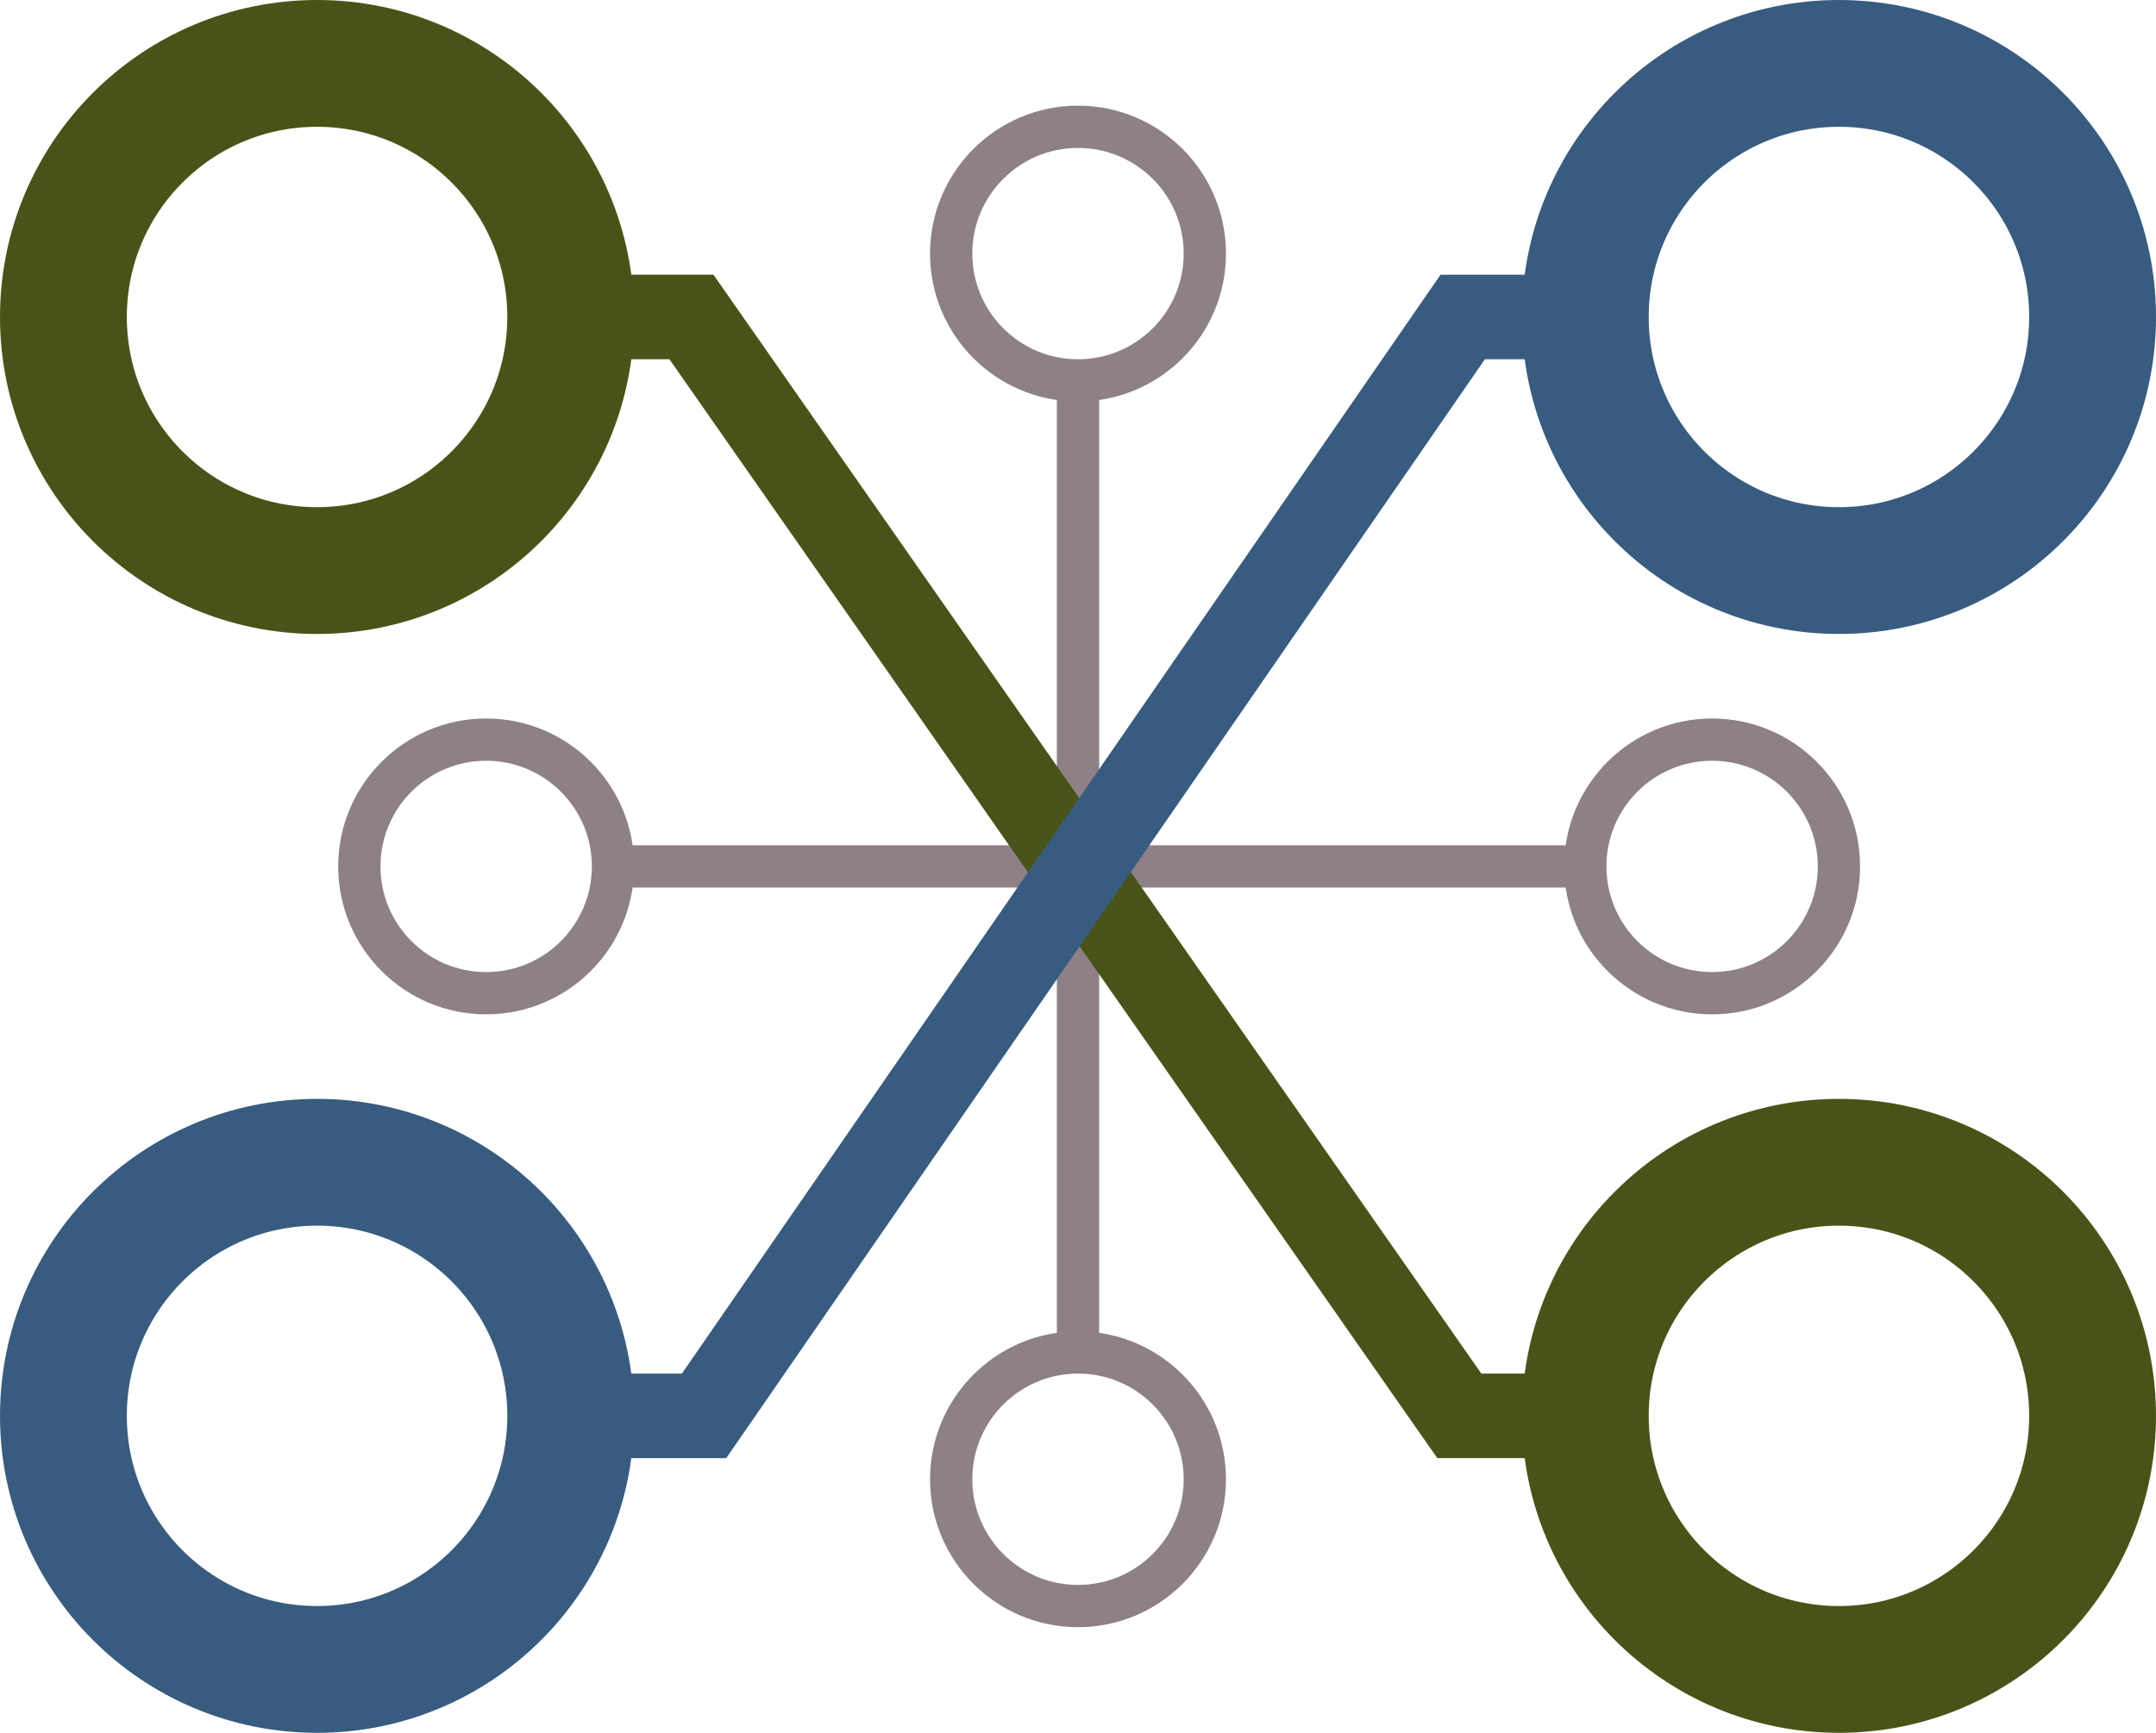 <svg xmlns="http://www.w3.org/2000/svg" width="51" height="41" viewBox="0 0 51 41"><g transform="translate(-322 -333)"><g transform="translate(344 371.5) rotate(-90)" fill="none" stroke="#8d8187" stroke-width="1"><circle cx="3.5" cy="3.5" r="3.5" stroke="none"/><circle cx="3.5" cy="3.5" r="3" fill="none"/></g><g transform="translate(344 342.5) rotate(-90)" fill="none" stroke="#8d8187" stroke-width="1"><circle cx="3.5" cy="3.5" r="3.5" stroke="none"/><circle cx="3.5" cy="3.5" r="3" fill="none"/></g><line x2="23" transform="translate(347.5 365) rotate(-90)" fill="none" stroke="#8d8187" stroke-width="1"/><g transform="translate(322 333)" fill="none" stroke="#485417" stroke-width="3"><circle cx="7.5" cy="7.5" r="7.5" stroke="none"/><circle cx="7.5" cy="7.5" r="6" fill="none"/></g><g transform="translate(322 359)" fill="none" stroke="#385c80" stroke-width="3"><circle cx="7.5" cy="7.5" r="7.5" stroke="none"/><circle cx="7.5" cy="7.5" r="6" fill="none"/></g><g transform="translate(358 333)" fill="none" stroke="#385c80" stroke-width="3"><circle cx="7.5" cy="7.5" r="7.5" stroke="none"/><circle cx="7.5" cy="7.5" r="6" fill="none"/></g><g transform="translate(358 359)" fill="none" stroke="#485417" stroke-width="3"><circle cx="7.5" cy="7.5" r="7.5" stroke="none"/><circle cx="7.5" cy="7.5" r="6" fill="none"/></g><g transform="translate(330 350)" fill="none" stroke="#8d8187" stroke-width="1"><circle cx="3.5" cy="3.5" r="3.5" stroke="none"/><circle cx="3.5" cy="3.5" r="3" fill="none"/></g><g transform="translate(359 350)" fill="none" stroke="#8d8187" stroke-width="1"><circle cx="3.5" cy="3.5" r="3.5" stroke="none"/><circle cx="3.5" cy="3.5" r="3" fill="none"/></g><line x2="23" transform="translate(336.5 353.5)" fill="none" stroke="#8d8187" stroke-width="1"/><path d="M0,0H2.856L21.02,26H24" transform="translate(335.5 340.5)" fill="none" stroke="#485417" stroke-linecap="round" stroke-width="2"/><path d="M0,26H3.155L21.1,0H24" transform="translate(335.5 340.5)" fill="none" stroke="#385c80" stroke-linecap="round" stroke-width="2"/></g></svg>